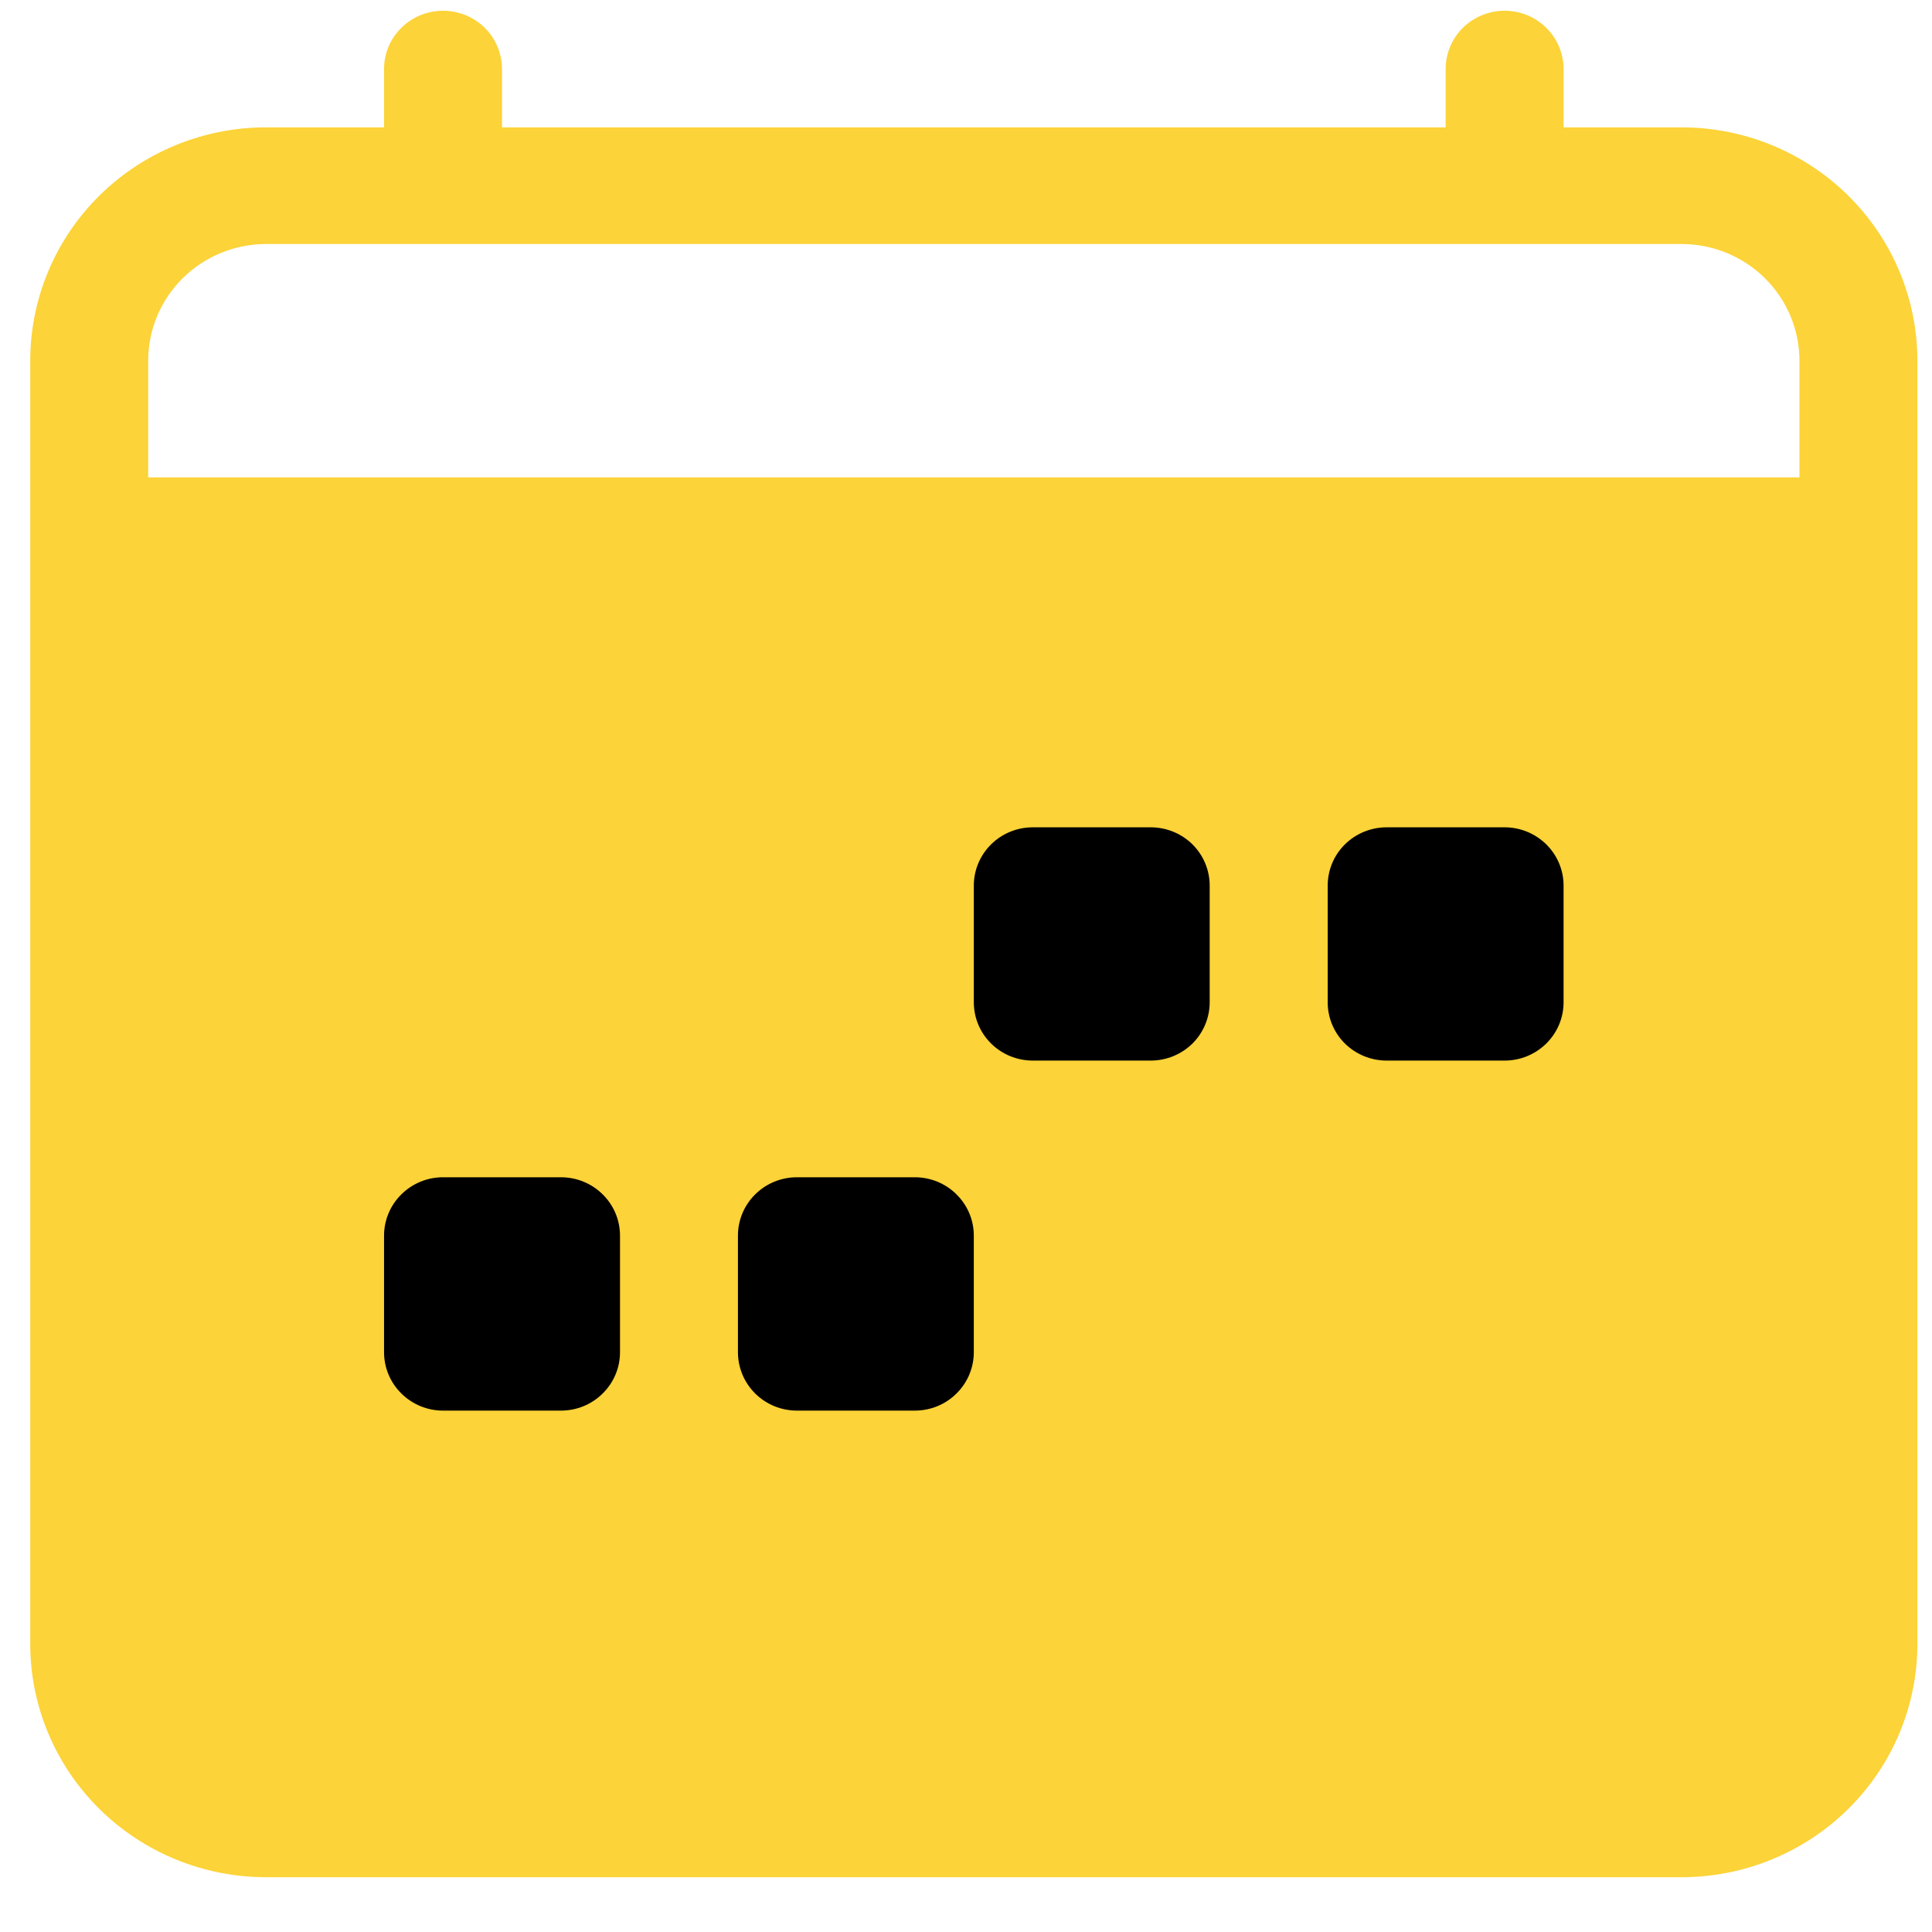 <svg width="23" height="23" viewBox="0 0 23 23" fill="none" xmlns="http://www.w3.org/2000/svg">
<g id="Group">
<path id="Vector" d="M5.274 0.128C5.461 0.128 5.639 0.201 5.771 0.331C5.902 0.461 5.976 0.638 5.976 0.822V1.516H17.21V0.822C17.21 0.638 17.284 0.461 17.415 0.331C17.547 0.201 17.726 0.128 17.912 0.128C18.098 0.128 18.276 0.201 18.408 0.331C18.54 0.461 18.614 0.638 18.614 0.822V1.516H20.018C20.763 1.516 21.477 1.809 22.004 2.33C22.53 2.851 22.826 3.557 22.826 4.294V19.57C22.826 20.307 22.53 21.013 22.004 21.534C21.477 22.055 20.763 22.348 20.018 22.348H3.168C2.423 22.348 1.709 22.055 1.182 21.534C0.656 21.013 0.36 20.307 0.36 19.57V4.294C0.36 3.557 0.656 2.851 1.182 2.33C1.709 1.809 2.423 1.516 3.168 1.516H4.572V0.822C4.572 0.638 4.646 0.461 4.778 0.331C4.91 0.201 5.088 0.128 5.274 0.128ZM3.168 2.905C2.796 2.905 2.439 3.051 2.175 3.312C1.912 3.572 1.764 3.926 1.764 4.294V5.683H21.422V4.294C21.422 3.926 21.274 3.572 21.011 3.312C20.747 3.051 20.39 2.905 20.018 2.905H3.168ZM21.422 7.071H1.764V19.57C1.764 19.939 1.912 20.292 2.175 20.552C2.439 20.813 2.796 20.959 3.168 20.959H20.018C20.39 20.959 20.747 20.813 21.011 20.552C21.274 20.292 21.422 19.939 21.422 19.57V7.071Z" fill="#FCD338"/>
<rect id="Rectangle 498" x="1.693" y="5.77" width="19.868" height="15.286" fill="#FCD338"/>
<path id="Vector_2" d="M15.806 10.543C15.806 10.359 15.879 10.182 16.011 10.052C16.143 9.922 16.321 9.849 16.508 9.849H17.912C18.098 9.849 18.276 9.922 18.408 10.052C18.54 10.182 18.614 10.359 18.614 10.543V11.932C18.614 12.116 18.54 12.293 18.408 12.423C18.276 12.553 18.098 12.626 17.912 12.626H16.508C16.321 12.626 16.143 12.553 16.011 12.423C15.879 12.293 15.806 12.116 15.806 11.932V10.543ZM11.593 10.543C11.593 10.359 11.667 10.182 11.799 10.052C11.93 9.922 12.109 9.849 12.295 9.849H13.699C13.885 9.849 14.064 9.922 14.196 10.052C14.327 10.182 14.401 10.359 14.401 10.543V11.932C14.401 12.116 14.327 12.293 14.196 12.423C14.064 12.553 13.885 12.626 13.699 12.626H12.295C12.109 12.626 11.93 12.553 11.799 12.423C11.667 12.293 11.593 12.116 11.593 11.932V10.543ZM8.785 14.71C8.785 14.525 8.859 14.349 8.99 14.219C9.122 14.088 9.301 14.015 9.487 14.015H10.891C11.077 14.015 11.256 14.088 11.387 14.219C11.519 14.349 11.593 14.525 11.593 14.71V16.098C11.593 16.282 11.519 16.459 11.387 16.589C11.256 16.72 11.077 16.793 10.891 16.793H9.487C9.301 16.793 9.122 16.72 8.99 16.589C8.859 16.459 8.785 16.282 8.785 16.098V14.71ZM4.572 14.71C4.572 14.525 4.646 14.349 4.778 14.219C4.91 14.088 5.088 14.015 5.274 14.015H6.678C6.865 14.015 7.043 14.088 7.175 14.219C7.307 14.349 7.381 14.525 7.381 14.71V16.098C7.381 16.282 7.307 16.459 7.175 16.589C7.043 16.72 6.865 16.793 6.678 16.793H5.274C5.088 16.793 4.91 16.72 4.778 16.589C4.646 16.459 4.572 16.282 4.572 16.098V14.71Z" fill="#000"/>
</g>
</svg>
